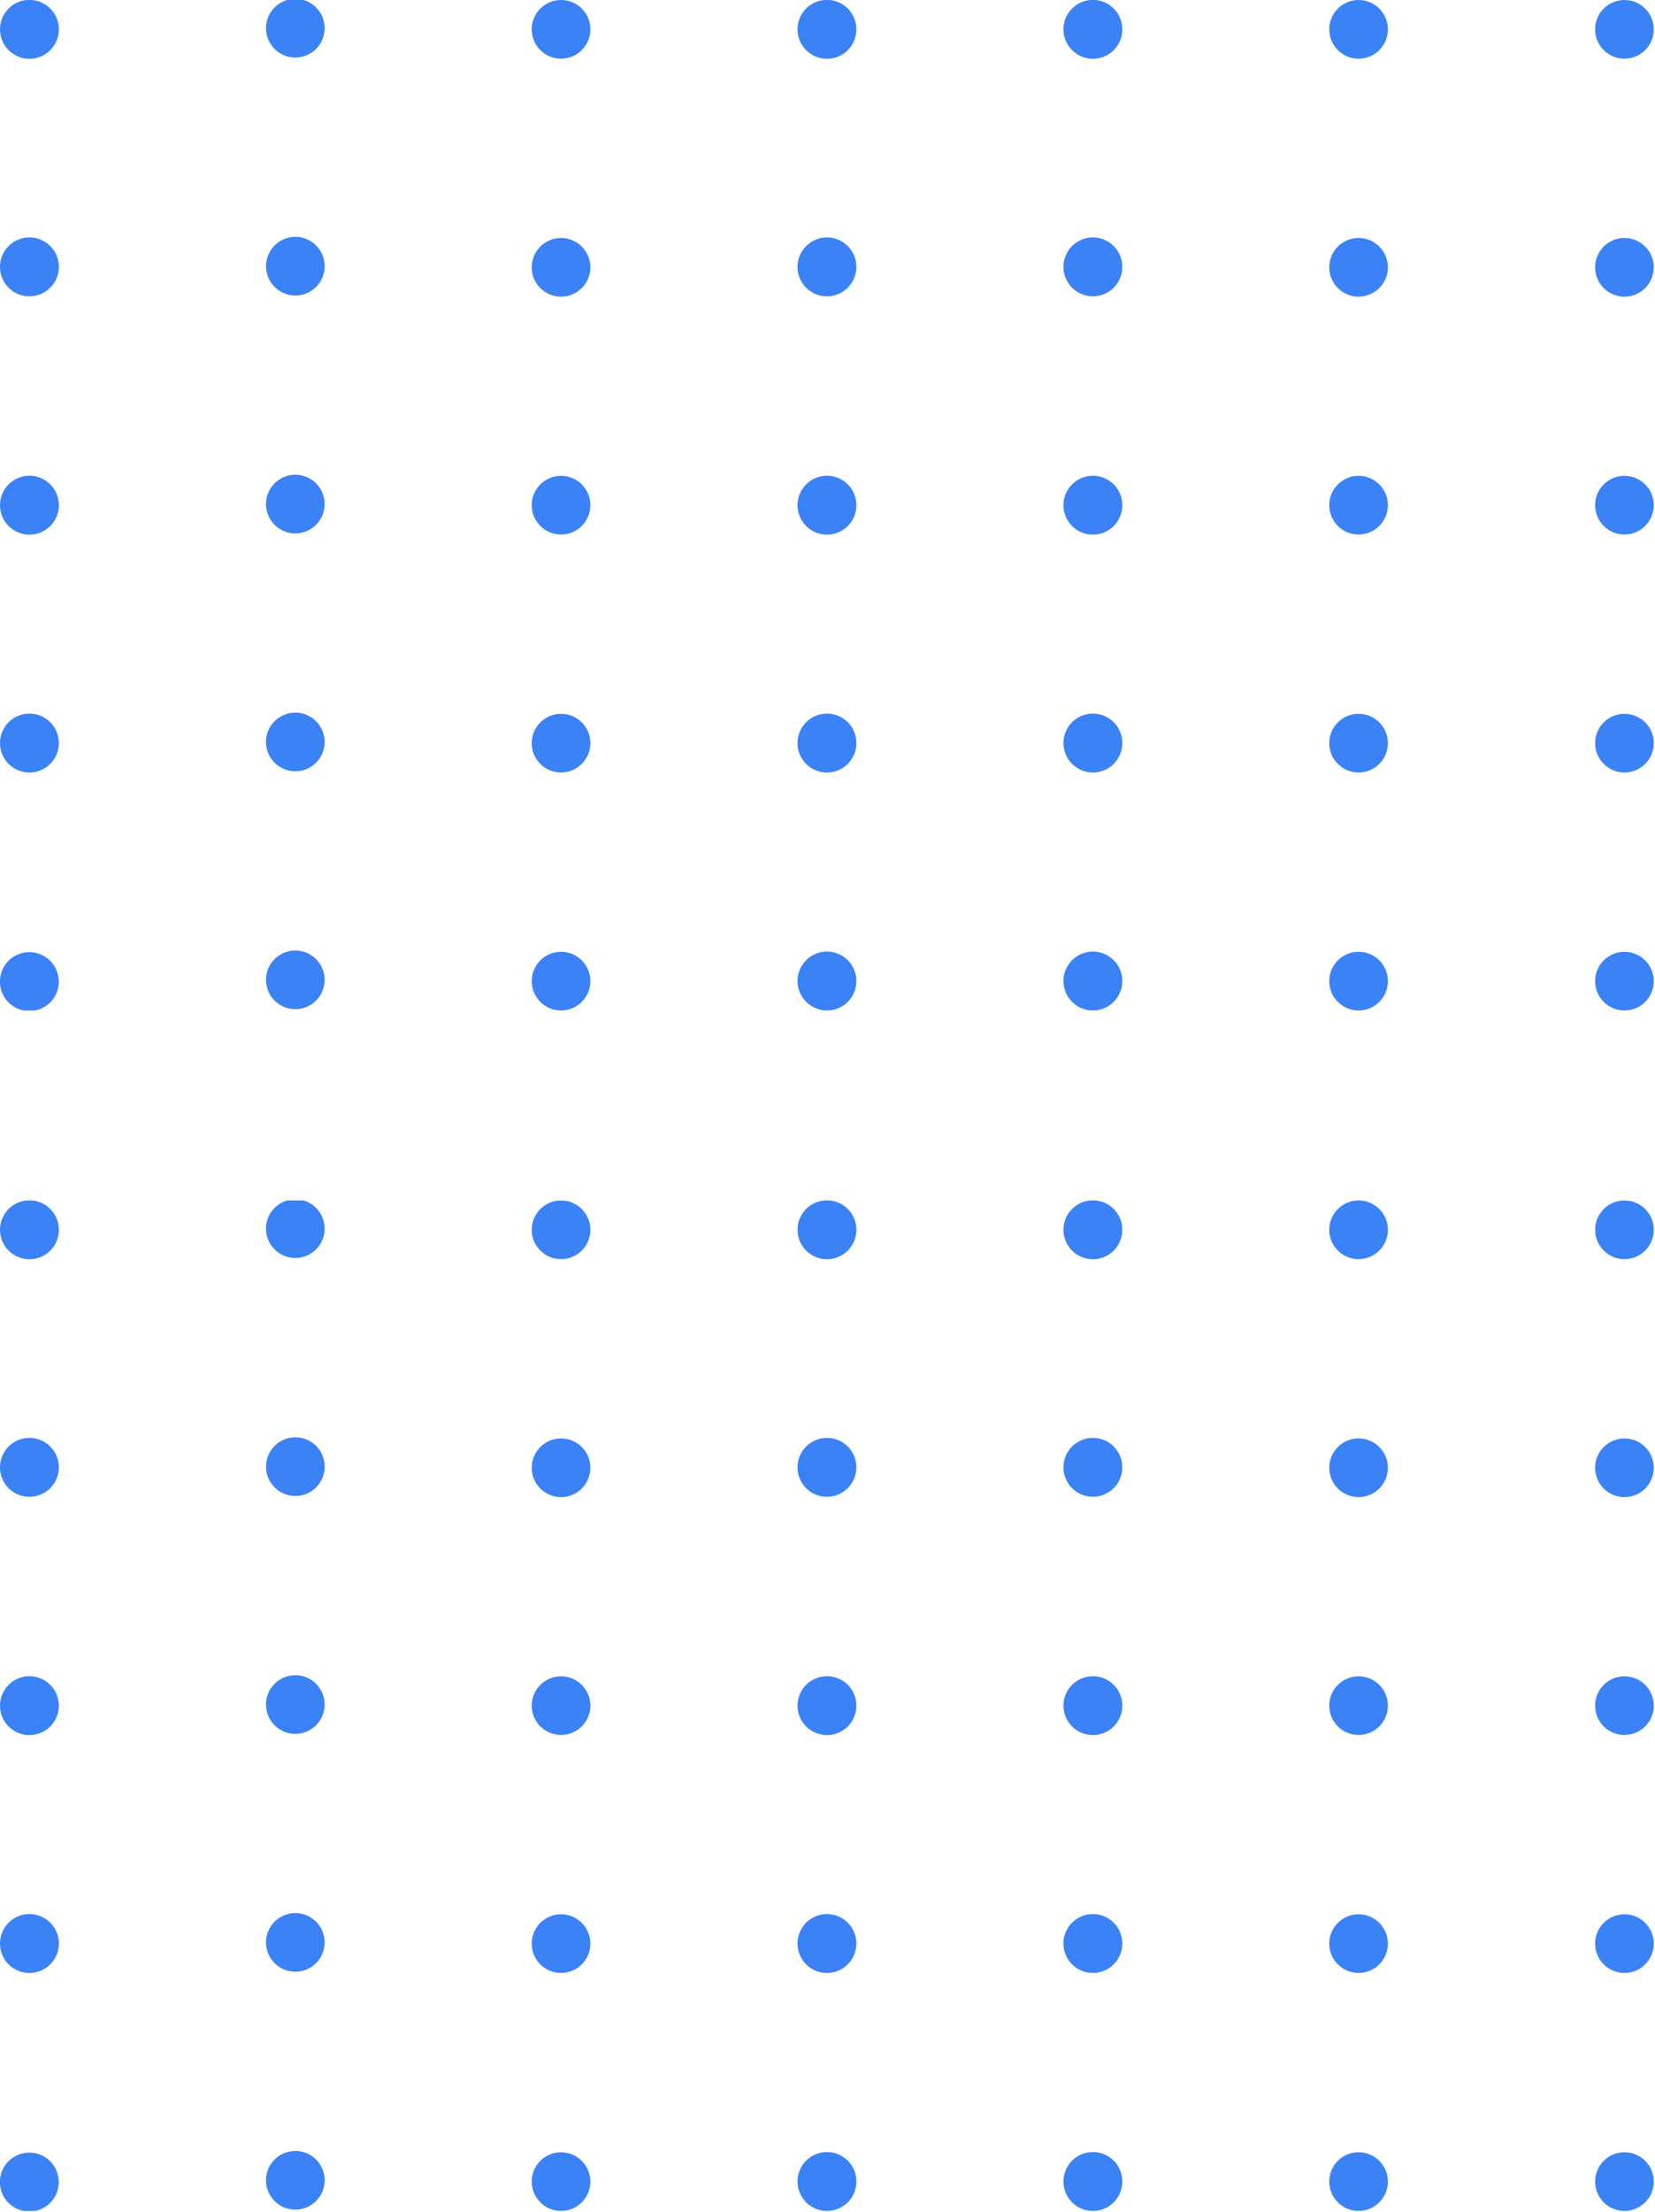 <svg width="149" height="199" viewBox="0 0 149 199" fill="none" xmlns="http://www.w3.org/2000/svg">
<g clip-path="url(#clip0_1331_7681)">
<path d="M146.249 198.909C147.707 198.909 148.889 197.727 148.889 196.269C148.889 194.811 147.707 193.629 146.249 193.629C144.791 193.629 143.609 194.811 143.609 196.269C143.609 197.727 144.791 198.909 146.249 198.909Z" fill="#3B82F6"/>
<path d="M122.312 198.909C123.77 198.909 124.952 197.727 124.952 196.269C124.952 194.811 123.77 193.629 122.312 193.629C120.854 193.629 119.672 194.811 119.672 196.269C119.672 197.727 120.854 198.909 122.312 198.909Z" fill="#3B82F6"/>
<path d="M98.382 198.909C98.907 198.911 99.42 198.758 99.857 198.468C100.294 198.178 100.636 197.764 100.838 197.28C101.04 196.796 101.094 196.263 100.993 195.749C100.891 195.234 100.64 194.761 100.27 194.389C99.899 194.018 99.427 193.764 98.913 193.661C98.399 193.558 97.865 193.61 97.38 193.81C96.896 194.01 96.481 194.35 96.19 194.786C95.898 195.222 95.742 195.735 95.742 196.259C95.742 196.96 96.02 197.633 96.515 198.13C97.01 198.626 97.681 198.907 98.382 198.909V198.909Z" fill="#3B82F6"/>
<path d="M74.451 198.909C74.975 198.909 75.487 198.754 75.923 198.463C76.359 198.172 76.698 197.758 76.899 197.274C77.1 196.789 77.152 196.256 77.05 195.742C76.948 195.228 76.695 194.756 76.325 194.386C75.954 194.015 75.482 193.763 74.968 193.66C74.454 193.558 73.921 193.611 73.437 193.811C72.952 194.012 72.539 194.351 72.247 194.787C71.956 195.223 71.801 195.735 71.801 196.259C71.801 196.607 71.869 196.952 72.002 197.274C72.136 197.595 72.331 197.887 72.577 198.133C72.823 198.379 73.115 198.575 73.437 198.708C73.758 198.841 74.103 198.909 74.451 198.909V198.909Z" fill="#3B82F6"/>
<path d="M50.511 198.909C51.969 198.909 53.151 197.727 53.151 196.269C53.151 194.811 51.969 193.629 50.511 193.629C49.053 193.629 47.871 194.811 47.871 196.269C47.871 197.727 49.053 198.909 50.511 198.909Z" fill="#3B82F6"/>
<path d="M27.59 198.594C28.939 198.04 29.582 196.497 29.028 195.149C28.474 193.8 26.931 193.157 25.582 193.711C24.234 194.265 23.59 195.808 24.145 197.156C24.699 198.505 26.242 199.149 27.59 198.594Z" fill="#3B82F6"/>
<path d="M2.652 193.66C2.127 193.658 1.613 193.812 1.176 194.103C0.739 194.393 0.398 194.807 0.196 195.291C-0.006 195.776 -0.059 196.31 0.043 196.825C0.145 197.34 0.397 197.813 0.768 198.184C1.14 198.555 1.613 198.808 2.128 198.91C2.643 199.012 3.176 198.958 3.661 198.756C4.146 198.555 4.559 198.214 4.85 197.776C5.14 197.339 5.294 196.825 5.292 196.3C5.29 195.601 5.011 194.931 4.516 194.436C4.021 193.942 3.351 193.663 2.652 193.66V193.66Z" fill="#3B82F6"/>
<path d="M146.249 177.499C147.707 177.499 148.889 176.317 148.889 174.859C148.889 173.401 147.707 172.219 146.249 172.219C144.791 172.219 143.609 173.401 143.609 174.859C143.609 176.317 144.791 177.499 146.249 177.499Z" fill="#3B82F6"/>
<path d="M122.312 177.499C123.77 177.499 124.952 176.317 124.952 174.859C124.952 173.401 123.77 172.219 122.312 172.219C120.854 172.219 119.672 173.401 119.672 174.859C119.672 176.317 120.854 177.499 122.312 177.499Z" fill="#3B82F6"/>
<path d="M98.382 177.499C98.907 177.501 99.421 177.347 99.858 177.057C100.296 176.766 100.637 176.353 100.839 175.868C101.04 175.383 101.094 174.85 100.992 174.335C100.89 173.82 100.637 173.347 100.266 172.975C99.895 172.604 99.422 172.352 98.907 172.25C98.392 172.148 97.858 172.201 97.374 172.403C96.889 172.605 96.475 172.946 96.185 173.383C95.894 173.821 95.74 174.334 95.742 174.859C95.745 175.559 96.024 176.229 96.519 176.723C97.013 177.218 97.683 177.497 98.382 177.499V177.499Z" fill="#3B82F6"/>
<path d="M74.451 177.499C74.975 177.499 75.488 177.344 75.924 177.052C76.36 176.76 76.7 176.346 76.9 175.861C77.1 175.376 77.152 174.843 77.049 174.329C76.946 173.814 76.693 173.342 76.321 172.972C75.95 172.602 75.476 172.35 74.962 172.249C74.447 172.148 73.914 172.202 73.43 172.404C72.946 172.606 72.533 172.947 72.243 173.384C71.953 173.821 71.799 174.335 71.801 174.859C71.801 175.207 71.869 175.551 72.003 175.872C72.136 176.193 72.331 176.484 72.578 176.73C72.824 176.975 73.116 177.169 73.437 177.301C73.759 177.433 74.103 177.501 74.451 177.499V177.499Z" fill="#3B82F6"/>
<path d="M50.511 177.499C51.969 177.499 53.151 176.317 53.151 174.859C53.151 173.401 51.969 172.219 50.511 172.219C49.053 172.219 47.871 173.401 47.871 174.859C47.871 176.317 49.053 177.499 50.511 177.499Z" fill="#3B82F6"/>
<path d="M27.59 177.192C28.939 176.638 29.582 175.095 29.028 173.746C28.474 172.398 26.931 171.754 25.582 172.309C24.234 172.863 23.59 174.406 24.145 175.754C24.699 177.103 26.242 177.746 27.59 177.192Z" fill="#3B82F6"/>
<path d="M2.65 177.499C3.175 177.499 3.687 177.344 4.123 177.052C4.559 176.76 4.899 176.346 5.099 175.861C5.3 175.376 5.351 174.843 5.248 174.329C5.145 173.814 4.892 173.342 4.52 172.972C4.149 172.602 3.676 172.35 3.161 172.249C2.646 172.148 2.113 172.202 1.629 172.404C1.145 172.606 0.732 172.947 0.442 173.384C0.152 173.821 -0.002 174.335 1.88721e-05 174.859C1.63788e-05 175.207 0.069 175.551 0.202 175.872C0.335 176.193 0.531 176.484 0.777 176.73C1.023 176.975 1.315 177.169 1.637 177.301C1.958 177.433 2.303 177.501 2.65 177.499Z" fill="#3B82F6"/>
<path d="M146.249 156.089C147.707 156.089 148.889 154.907 148.889 153.449C148.889 151.991 147.707 150.809 146.249 150.809C144.791 150.809 143.609 151.991 143.609 153.449C143.609 154.907 144.791 156.089 146.249 156.089Z" fill="#3B82F6"/>
<path d="M122.312 156.089C123.77 156.089 124.952 154.907 124.952 153.449C124.952 151.991 123.77 150.809 122.312 150.809C120.854 150.809 119.672 151.991 119.672 153.449C119.672 154.907 120.854 156.089 122.312 156.089Z" fill="#3B82F6"/>
<path d="M98.382 156.101C98.907 156.103 99.42 155.949 99.857 155.659C100.294 155.369 100.636 154.956 100.838 154.472C101.04 153.988 101.094 153.455 100.993 152.94C100.891 152.425 100.64 151.952 100.27 151.581C99.899 151.209 99.427 150.956 98.913 150.852C98.399 150.749 97.865 150.801 97.38 151.002C96.896 151.202 96.481 151.541 96.19 151.977C95.898 152.414 95.742 152.926 95.742 153.451C95.742 154.152 96.02 154.824 96.515 155.321C97.01 155.818 97.681 156.098 98.382 156.101V156.101Z" fill="#3B82F6"/>
<path d="M74.451 156.101C74.975 156.101 75.487 155.945 75.923 155.654C76.359 155.363 76.698 154.949 76.899 154.465C77.1 153.981 77.152 153.448 77.05 152.934C76.948 152.42 76.695 151.948 76.325 151.577C75.954 151.206 75.482 150.954 74.968 150.852C74.454 150.749 73.921 150.802 73.437 151.003C72.952 151.203 72.539 151.543 72.247 151.979C71.956 152.414 71.801 152.927 71.801 153.451C71.801 153.799 71.869 154.143 72.002 154.465C72.136 154.786 72.331 155.079 72.577 155.325C72.823 155.571 73.115 155.766 73.437 155.899C73.758 156.032 74.103 156.101 74.451 156.101V156.101Z" fill="#3B82F6"/>
<path d="M50.511 156.089C51.969 156.089 53.151 154.907 53.151 153.449C53.151 151.991 51.969 150.809 50.511 150.809C49.053 150.809 47.871 151.991 47.871 153.449C47.871 154.907 49.053 156.089 50.511 156.089Z" fill="#3B82F6"/>
<path d="M27.59 155.792C28.939 155.237 29.582 153.694 29.028 152.346C28.474 150.997 26.931 150.354 25.582 150.908C24.234 151.463 23.59 153.005 24.145 154.354C24.699 155.702 26.242 156.346 27.59 155.792Z" fill="#3B82F6"/>
<path d="M2.65 156.101C3.174 156.101 3.687 155.945 4.122 155.654C4.558 155.363 4.898 154.949 5.098 154.465C5.299 153.981 5.351 153.448 5.249 152.934C5.147 152.42 4.895 151.948 4.524 151.577C4.153 151.206 3.681 150.954 3.167 150.852C2.653 150.749 2.12 150.802 1.636 151.003C1.152 151.203 0.738 151.543 0.447 151.979C0.155 152.414 0 152.927 0 153.451C0 154.154 0.279 154.828 0.776 155.325C1.273 155.822 1.947 156.101 2.65 156.101V156.101Z" fill="#3B82F6"/>
<path d="M146.249 134.69C147.707 134.69 148.889 133.508 148.889 132.05C148.889 130.592 147.707 129.41 146.249 129.41C144.791 129.41 143.609 130.592 143.609 132.05C143.609 133.508 144.791 134.69 146.249 134.69Z" fill="#3B82F6"/>
<path d="M122.312 134.69C123.77 134.69 124.952 133.508 124.952 132.05C124.952 130.592 123.77 129.41 122.312 129.41C120.854 129.41 119.672 130.592 119.672 132.05C119.672 133.508 120.854 134.69 122.312 134.69Z" fill="#3B82F6"/>
<path d="M98.382 134.659C98.907 134.661 99.421 134.507 99.858 134.217C100.296 133.927 100.637 133.513 100.839 133.028C101.04 132.543 101.094 132.01 100.992 131.495C100.89 130.98 100.637 130.507 100.266 130.136C99.895 129.764 99.422 129.512 98.907 129.41C98.392 129.308 97.858 129.361 97.374 129.563C96.889 129.765 96.475 130.106 96.185 130.543C95.894 130.981 95.74 131.494 95.742 132.019C95.745 132.719 96.024 133.389 96.519 133.883C97.013 134.378 97.683 134.657 98.382 134.659V134.659Z" fill="#3B82F6"/>
<path d="M74.451 134.659C74.975 134.659 75.488 134.504 75.924 134.212C76.36 133.92 76.7 133.506 76.9 133.021C77.1 132.536 77.152 132.003 77.049 131.489C76.946 130.974 76.693 130.502 76.321 130.132C75.95 129.762 75.476 129.51 74.962 129.409C74.447 129.308 73.914 129.362 73.43 129.564C72.946 129.766 72.533 130.107 72.243 130.544C71.953 130.981 71.799 131.495 71.801 132.019C71.801 132.367 71.869 132.711 72.003 133.032C72.136 133.353 72.331 133.644 72.578 133.89C72.824 134.135 73.116 134.329 73.437 134.461C73.759 134.593 74.103 134.661 74.451 134.659V134.659Z" fill="#3B82F6"/>
<path d="M50.511 134.69C51.969 134.69 53.151 133.508 53.151 132.05C53.151 130.592 51.969 129.41 50.511 129.41C49.053 129.41 47.871 130.592 47.871 132.05C47.871 133.508 49.053 134.69 50.511 134.69Z" fill="#3B82F6"/>
<path d="M27.594 134.389C28.942 133.835 29.586 132.292 29.032 130.944C28.477 129.595 26.935 128.951 25.586 129.506C24.238 130.06 23.594 131.603 24.148 132.951C24.703 134.3 26.245 134.944 27.594 134.389Z" fill="#3B82F6"/>
<path d="M2.65 134.659C3.175 134.659 3.687 134.504 4.123 134.212C4.559 133.92 4.899 133.506 5.099 133.021C5.3 132.536 5.351 132.003 5.248 131.489C5.145 130.974 4.892 130.502 4.52 130.132C4.149 129.762 3.676 129.51 3.161 129.409C2.646 129.308 2.113 129.362 1.629 129.564C1.145 129.766 0.732 130.107 0.442 130.544C0.152 130.981 -0.002 131.495 1.88721e-05 132.019C1.63788e-05 132.367 0.069 132.711 0.202 133.032C0.335 133.353 0.531 133.644 0.777 133.89C1.023 134.135 1.315 134.329 1.637 134.461C1.958 134.593 2.303 134.661 2.65 134.659V134.659Z" fill="#3B82F6"/>
<path d="M146.249 113.28C147.707 113.28 148.889 112.098 148.889 110.64C148.889 109.182 147.707 108 146.249 108C144.791 108 143.609 109.182 143.609 110.64C143.609 112.098 144.791 113.28 146.249 113.28Z" fill="#3B82F6"/>
<path d="M122.312 113.28C123.77 113.28 124.952 112.098 124.952 110.64C124.952 109.182 123.77 108 122.312 108C120.854 108 119.672 109.182 119.672 110.64C119.672 112.098 120.854 113.28 122.312 113.28Z" fill="#3B82F6"/>
<path d="M98.382 113.29C98.907 113.292 99.42 113.139 99.857 112.849C100.294 112.559 100.636 112.145 100.838 111.661C101.04 111.177 101.094 110.644 100.993 110.129C100.891 109.615 100.64 109.142 100.27 108.77C99.899 108.398 99.427 108.145 98.913 108.042C98.399 107.939 97.865 107.991 97.38 108.191C96.896 108.391 96.481 108.731 96.19 109.167C95.898 109.603 95.742 110.116 95.742 110.64C95.742 111.341 96.02 112.014 96.515 112.511C97.01 113.007 97.681 113.288 98.382 113.29V113.29Z" fill="#3B82F6"/>
<path d="M74.451 113.29C74.975 113.29 75.487 113.135 75.923 112.844C76.359 112.552 76.698 112.139 76.899 111.654C77.1 111.17 77.152 110.637 77.05 110.123C76.948 109.609 76.695 109.137 76.325 108.766C75.954 108.396 75.482 108.143 74.968 108.041C74.454 107.939 73.921 107.991 73.437 108.192C72.952 108.393 72.539 108.732 72.247 109.168C71.956 109.604 71.801 110.116 71.801 110.64C71.801 110.988 71.869 111.333 72.002 111.654C72.136 111.976 72.331 112.268 72.577 112.514C72.823 112.76 73.115 112.955 73.437 113.089C73.758 113.222 74.103 113.29 74.451 113.29V113.29Z" fill="#3B82F6"/>
<path d="M50.511 113.28C51.969 113.28 53.151 112.098 53.151 110.64C53.151 109.182 51.969 108 50.511 108C49.053 108 47.871 109.182 47.871 110.64C47.871 112.098 49.053 113.28 50.511 113.28Z" fill="#3B82F6"/>
<path d="M27.59 112.977C28.939 112.423 29.582 110.88 29.028 109.531C28.474 108.183 26.931 107.539 25.582 108.094C24.234 108.648 23.59 110.191 24.145 111.539C24.699 112.888 26.242 113.532 27.59 112.977Z" fill="#3B82F6"/>
<path d="M2.65 113.29C3.174 113.29 3.687 113.135 4.122 112.844C4.558 112.552 4.898 112.139 5.098 111.654C5.299 111.17 5.351 110.637 5.249 110.123C5.147 109.609 4.895 109.137 4.524 108.766C4.153 108.396 3.681 108.143 3.167 108.041C2.653 107.939 2.12 107.991 1.636 108.192C1.152 108.393 0.738 108.732 0.447 109.168C0.155 109.604 0 110.116 0 110.64C0 111.343 0.279 112.017 0.776 112.514C1.273 113.011 1.947 113.29 2.65 113.29V113.29Z" fill="#3B82F6"/>
</g>
<g clip-path="url(#clip1_1331_7681)">
<path d="M146.249 90.909C147.707 90.909 148.889 89.727 148.889 88.269C148.889 86.811 147.707 85.629 146.249 85.629C144.791 85.629 143.609 86.811 143.609 88.269C143.609 89.727 144.791 90.909 146.249 90.909Z" fill="#3B82F6"/>
<path d="M122.312 90.909C123.77 90.909 124.952 89.727 124.952 88.269C124.952 86.811 123.77 85.629 122.312 85.629C120.854 85.629 119.672 86.811 119.672 88.269C119.672 89.727 120.854 90.909 122.312 90.909Z" fill="#3B82F6"/>
<path d="M98.382 90.909C98.907 90.911 99.42 90.758 99.857 90.468C100.294 90.178 100.636 89.764 100.838 89.28C101.04 88.796 101.094 88.263 100.993 87.749C100.891 87.234 100.64 86.761 100.27 86.389C99.899 86.017 99.427 85.764 98.913 85.661C98.399 85.558 97.865 85.61 97.38 85.81C96.896 86.01 96.481 86.35 96.19 86.786C95.898 87.222 95.742 87.735 95.742 88.259C95.742 88.96 96.02 89.633 96.515 90.13C97.01 90.626 97.681 90.907 98.382 90.909V90.909Z" fill="#3B82F6"/>
<path d="M74.451 90.909C74.975 90.909 75.487 90.754 75.923 90.463C76.359 90.172 76.698 89.758 76.899 89.273C77.1 88.789 77.152 88.256 77.05 87.742C76.948 87.228 76.695 86.756 76.325 86.386C75.954 86.015 75.482 85.763 74.968 85.66C74.454 85.558 73.921 85.611 73.437 85.811C72.952 86.012 72.539 86.351 72.247 86.787C71.956 87.223 71.801 87.735 71.801 88.259C71.801 88.607 71.869 88.952 72.002 89.273C72.136 89.595 72.331 89.887 72.577 90.133C72.823 90.379 73.115 90.575 73.437 90.708C73.758 90.841 74.103 90.909 74.451 90.909V90.909Z" fill="#3B82F6"/>
<path d="M50.511 90.909C51.969 90.909 53.151 89.727 53.151 88.269C53.151 86.811 51.969 85.629 50.511 85.629C49.053 85.629 47.871 86.811 47.871 88.269C47.871 89.727 49.053 90.909 50.511 90.909Z" fill="#3B82F6"/>
<path d="M27.59 90.594C28.939 90.04 29.582 88.497 29.028 87.149C28.474 85.8 26.931 85.156 25.582 85.711C24.234 86.265 23.59 87.808 24.145 89.156C24.699 90.505 26.242 91.149 27.59 90.594Z" fill="#3B82F6"/>
<path d="M2.652 85.66C2.127 85.658 1.613 85.812 1.176 86.103C0.739 86.393 0.398 86.807 0.196 87.291C-0.006 87.776 -0.059 88.31 0.043 88.825C0.145 89.34 0.397 89.813 0.768 90.184C1.14 90.555 1.613 90.808 2.128 90.91C2.643 91.012 3.176 90.958 3.661 90.757C4.146 90.555 4.559 90.213 4.85 89.776C5.14 89.339 5.294 88.825 5.292 88.3C5.29 87.601 5.011 86.931 4.516 86.436C4.021 85.942 3.351 85.663 2.652 85.66V85.66Z" fill="#3B82F6"/>
<path d="M146.249 69.499C147.707 69.499 148.889 68.317 148.889 66.859C148.889 65.401 147.707 64.219 146.249 64.219C144.791 64.219 143.609 65.401 143.609 66.859C143.609 68.317 144.791 69.499 146.249 69.499Z" fill="#3B82F6"/>
<path d="M122.312 69.499C123.77 69.499 124.952 68.317 124.952 66.859C124.952 65.401 123.77 64.219 122.312 64.219C120.854 64.219 119.672 65.401 119.672 66.859C119.672 68.317 120.854 69.499 122.312 69.499Z" fill="#3B82F6"/>
<path d="M98.382 69.499C98.907 69.501 99.421 69.347 99.858 69.057C100.296 68.766 100.637 68.353 100.839 67.868C101.04 67.383 101.094 66.85 100.992 66.335C100.89 65.82 100.637 65.347 100.266 64.975C99.895 64.604 99.422 64.352 98.907 64.25C98.392 64.148 97.858 64.201 97.374 64.403C96.889 64.605 96.475 64.946 96.185 65.383C95.894 65.82 95.74 66.334 95.742 66.859C95.745 67.559 96.024 68.228 96.519 68.723C97.013 69.218 97.683 69.497 98.382 69.499V69.499Z" fill="#3B82F6"/>
<path d="M74.451 69.499C74.975 69.499 75.488 69.344 75.924 69.052C76.36 68.76 76.7 68.346 76.9 67.861C77.1 67.376 77.152 66.843 77.049 66.329C76.946 65.814 76.693 65.342 76.321 64.972C75.95 64.602 75.476 64.35 74.962 64.249C74.447 64.148 73.914 64.202 73.43 64.404C72.946 64.606 72.533 64.947 72.243 65.384C71.953 65.821 71.799 66.335 71.801 66.859C71.801 67.207 71.869 67.551 72.003 67.872C72.136 68.193 72.331 68.484 72.578 68.73C72.824 68.975 73.116 69.169 73.437 69.301C73.759 69.433 74.103 69.501 74.451 69.499V69.499Z" fill="#3B82F6"/>
<path d="M50.511 69.499C51.969 69.499 53.151 68.317 53.151 66.859C53.151 65.401 51.969 64.219 50.511 64.219C49.053 64.219 47.871 65.401 47.871 66.859C47.871 68.317 49.053 69.499 50.511 69.499Z" fill="#3B82F6"/>
<path d="M27.59 69.192C28.939 68.638 29.582 67.095 29.028 65.746C28.474 64.398 26.931 63.754 25.582 64.309C24.234 64.863 23.59 66.406 24.145 67.754C24.699 69.103 26.242 69.746 27.59 69.192Z" fill="#3B82F6"/>
<path d="M2.65 69.499C3.175 69.499 3.687 69.344 4.123 69.052C4.559 68.76 4.899 68.346 5.099 67.861C5.3 67.376 5.351 66.843 5.248 66.329C5.145 65.814 4.892 65.342 4.52 64.972C4.149 64.602 3.676 64.35 3.161 64.249C2.646 64.148 2.113 64.202 1.629 64.404C1.145 64.606 0.732 64.947 0.442 65.384C0.152 65.821 -0.002 66.335 1.88721e-05 66.859C1.63788e-05 67.207 0.069 67.551 0.202 67.872C0.335 68.193 0.531 68.484 0.777 68.73C1.023 68.975 1.315 69.169 1.637 69.301C1.958 69.433 2.303 69.501 2.65 69.499Z" fill="#3B82F6"/>
<path d="M146.249 48.089C147.707 48.089 148.889 46.907 148.889 45.449C148.889 43.991 147.707 42.809 146.249 42.809C144.791 42.809 143.609 43.991 143.609 45.449C143.609 46.907 144.791 48.089 146.249 48.089Z" fill="#3B82F6"/>
<path d="M122.312 48.089C123.77 48.089 124.952 46.907 124.952 45.449C124.952 43.991 123.77 42.809 122.312 42.809C120.854 42.809 119.672 43.991 119.672 45.449C119.672 46.907 120.854 48.089 122.312 48.089Z" fill="#3B82F6"/>
<path d="M98.382 48.101C98.907 48.103 99.42 47.949 99.857 47.659C100.294 47.369 100.636 46.956 100.838 46.472C101.04 45.988 101.094 45.455 100.993 44.94C100.891 44.425 100.64 43.952 100.27 43.581C99.899 43.209 99.427 42.956 98.913 42.852C98.399 42.749 97.865 42.801 97.38 43.002C96.896 43.202 96.481 43.541 96.19 43.977C95.898 44.413 95.742 44.926 95.742 45.451C95.742 46.152 96.02 46.824 96.515 47.321C97.01 47.818 97.681 48.098 98.382 48.101V48.101Z" fill="#3B82F6"/>
<path d="M74.451 48.101C74.975 48.101 75.487 47.945 75.923 47.654C76.359 47.363 76.698 46.949 76.899 46.465C77.1 45.981 77.152 45.448 77.05 44.934C76.948 44.42 76.695 43.947 76.325 43.577C75.954 43.206 75.482 42.954 74.968 42.852C74.454 42.749 73.921 42.802 73.437 43.002C72.952 43.203 72.539 43.543 72.247 43.978C71.956 44.414 71.801 44.927 71.801 45.451C71.801 45.799 71.869 46.143 72.002 46.465C72.136 46.786 72.331 47.078 72.577 47.325C72.823 47.571 73.115 47.766 73.437 47.899C73.758 48.032 74.103 48.101 74.451 48.101V48.101Z" fill="#3B82F6"/>
<path d="M50.511 48.089C51.969 48.089 53.151 46.907 53.151 45.449C53.151 43.991 51.969 42.809 50.511 42.809C49.053 42.809 47.871 43.991 47.871 45.449C47.871 46.907 49.053 48.089 50.511 48.089Z" fill="#3B82F6"/>
<path d="M27.59 47.791C28.939 47.237 29.582 45.694 29.028 44.346C28.474 42.997 26.931 42.354 25.582 42.908C24.234 43.463 23.59 45.005 24.145 46.354C24.699 47.702 26.242 48.346 27.59 47.791Z" fill="#3B82F6"/>
<path d="M2.65 48.101C3.174 48.101 3.687 47.945 4.122 47.654C4.558 47.363 4.898 46.949 5.098 46.465C5.299 45.981 5.351 45.448 5.249 44.934C5.147 44.42 4.895 43.947 4.524 43.577C4.153 43.206 3.681 42.954 3.167 42.852C2.653 42.749 2.12 42.802 1.636 43.002C1.152 43.203 0.738 43.543 0.447 43.978C0.155 44.414 0 44.927 0 45.451C0 46.154 0.279 46.828 0.776 47.325C1.273 47.822 1.947 48.101 2.65 48.101V48.101Z" fill="#3B82F6"/>
<path d="M146.249 26.69C147.707 26.69 148.889 25.508 148.889 24.05C148.889 22.592 147.707 21.41 146.249 21.41C144.791 21.41 143.609 22.592 143.609 24.05C143.609 25.508 144.791 26.69 146.249 26.69Z" fill="#3B82F6"/>
<path d="M122.312 26.69C123.77 26.69 124.952 25.508 124.952 24.05C124.952 22.592 123.77 21.41 122.312 21.41C120.854 21.41 119.672 22.592 119.672 24.05C119.672 25.508 120.854 26.69 122.312 26.69Z" fill="#3B82F6"/>
<path d="M98.382 26.659C98.907 26.661 99.421 26.507 99.858 26.217C100.296 25.927 100.637 25.513 100.839 25.028C101.04 24.544 101.094 24.01 100.992 23.495C100.89 22.98 100.637 22.507 100.266 22.136C99.895 21.764 99.422 21.512 98.907 21.41C98.392 21.308 97.858 21.361 97.374 21.563C96.889 21.765 96.475 22.106 96.185 22.543C95.894 22.981 95.74 23.494 95.742 24.019C95.745 24.719 96.024 25.389 96.519 25.883C97.013 26.378 97.683 26.657 98.382 26.659V26.659Z" fill="#3B82F6"/>
<path d="M74.451 26.659C74.975 26.659 75.488 26.504 75.924 26.212C76.36 25.92 76.7 25.506 76.9 25.021C77.1 24.536 77.152 24.003 77.049 23.489C76.946 22.974 76.693 22.502 76.321 22.132C75.95 21.762 75.476 21.51 74.962 21.409C74.447 21.308 73.914 21.362 73.43 21.564C72.946 21.766 72.533 22.107 72.243 22.544C71.953 22.982 71.799 23.495 71.801 24.019C71.801 24.367 71.869 24.711 72.003 25.032C72.136 25.353 72.331 25.644 72.578 25.89C72.824 26.135 73.116 26.329 73.437 26.461C73.759 26.593 74.103 26.661 74.451 26.659V26.659Z" fill="#3B82F6"/>
<path d="M50.511 26.69C51.969 26.69 53.151 25.508 53.151 24.05C53.151 22.592 51.969 21.41 50.511 21.41C49.053 21.41 47.871 22.592 47.871 24.05C47.871 25.508 49.053 26.69 50.511 26.69Z" fill="#3B82F6"/>
<path d="M27.594 26.389C28.942 25.835 29.586 24.292 29.032 22.944C28.477 21.595 26.935 20.951 25.586 21.506C24.238 22.06 23.594 23.603 24.148 24.951C24.703 26.3 26.245 26.944 27.594 26.389Z" fill="#3B82F6"/>
<path d="M2.65 26.659C3.175 26.659 3.687 26.504 4.123 26.212C4.559 25.92 4.899 25.506 5.099 25.021C5.3 24.536 5.351 24.003 5.248 23.489C5.145 22.974 4.892 22.502 4.52 22.132C4.149 21.762 3.676 21.51 3.161 21.409C2.646 21.308 2.113 21.362 1.629 21.564C1.145 21.766 0.732 22.107 0.442 22.544C0.152 22.982 -0.002 23.495 1.88721e-05 24.019C1.63788e-05 24.367 0.069 24.711 0.202 25.032C0.335 25.353 0.531 25.644 0.777 25.89C1.023 26.135 1.315 26.329 1.637 26.461C1.958 26.593 2.303 26.661 2.65 26.659V26.659Z" fill="#3B82F6"/>
<path d="M146.249 5.28C147.707 5.28 148.889 4.098 148.889 2.64C148.889 1.182 147.707 0 146.249 0C144.791 0 143.609 1.182 143.609 2.64C143.609 4.098 144.791 5.28 146.249 5.28Z" fill="#3B82F6"/>
<path d="M122.312 5.28C123.77 5.28 124.952 4.098 124.952 2.64C124.952 1.182 123.77 0 122.312 0C120.854 0 119.672 1.182 119.672 2.64C119.672 4.098 120.854 5.28 122.312 5.28Z" fill="#3B82F6"/>
<path d="M98.382 5.29C98.907 5.292 99.42 5.139 99.857 4.849C100.294 4.559 100.636 4.145 100.838 3.661C101.04 3.177 101.094 2.644 100.993 2.129C100.891 1.615 100.64 1.142 100.27 0.77C99.899 0.398 99.427 0.145 98.913 0.042C98.399 -0.061 97.865 -0.009 97.38 0.191C96.896 0.391 96.481 0.731 96.19 1.167C95.898 1.603 95.742 2.116 95.742 2.64C95.742 3.341 96.02 4.014 96.515 4.511C97.01 5.007 97.681 5.288 98.382 5.29V5.29Z" fill="#3B82F6"/>
<path d="M74.451 5.29C74.975 5.29 75.487 5.135 75.923 4.844C76.359 4.552 76.698 4.139 76.899 3.654C77.1 3.17 77.152 2.637 77.05 2.123C76.948 1.609 76.695 1.137 76.325 0.766C75.954 0.396 75.482 0.143 74.968 0.041C74.454 -0.061 73.921 -0.009 73.437 0.192C72.952 0.393 72.539 0.732 72.247 1.168C71.956 1.604 71.801 2.116 71.801 2.64C71.801 2.988 71.869 3.333 72.002 3.654C72.136 3.976 72.331 4.268 72.577 4.514C72.823 4.76 73.115 4.955 73.437 5.089C73.758 5.222 74.103 5.29 74.451 5.29V5.29Z" fill="#3B82F6"/>
<path d="M50.511 5.28C51.969 5.28 53.151 4.098 53.151 2.64C53.151 1.182 51.969 0 50.511 0C49.053 0 47.871 1.182 47.871 2.64C47.871 4.098 49.053 5.28 50.511 5.28Z" fill="#3B82F6"/>
<path d="M27.59 4.977C28.939 4.423 29.582 2.88 29.028 1.531C28.474 0.183 26.931 -0.461 25.582 0.094C24.234 0.648 23.59 2.191 24.145 3.539C24.699 4.888 26.242 5.532 27.59 4.977Z" fill="#3B82F6"/>
<path d="M2.65 5.29C3.174 5.29 3.687 5.135 4.122 4.844C4.558 4.552 4.898 4.139 5.098 3.654C5.299 3.17 5.351 2.637 5.249 2.123C5.147 1.609 4.895 1.137 4.524 0.766C4.153 0.396 3.681 0.143 3.167 0.041C2.653 -0.061 2.12 -0.009 1.636 0.192C1.152 0.393 0.738 0.732 0.447 1.168C0.155 1.604 0 2.116 0 2.64C0 3.343 0.279 4.017 0.776 4.514C1.273 5.011 1.947 5.29 2.65 5.29V5.29Z" fill="#3B82F6"/>
</g>
<defs>
<clipPath id="clip0_1331_7681">
<rect width="148.89" height="90.91" fill="white" transform="translate(0 108)"/>
</clipPath>
<clipPath id="clip1_1331_7681">
<rect width="148.89" height="90.91" fill="white"/>
</clipPath>
</defs>
</svg>
